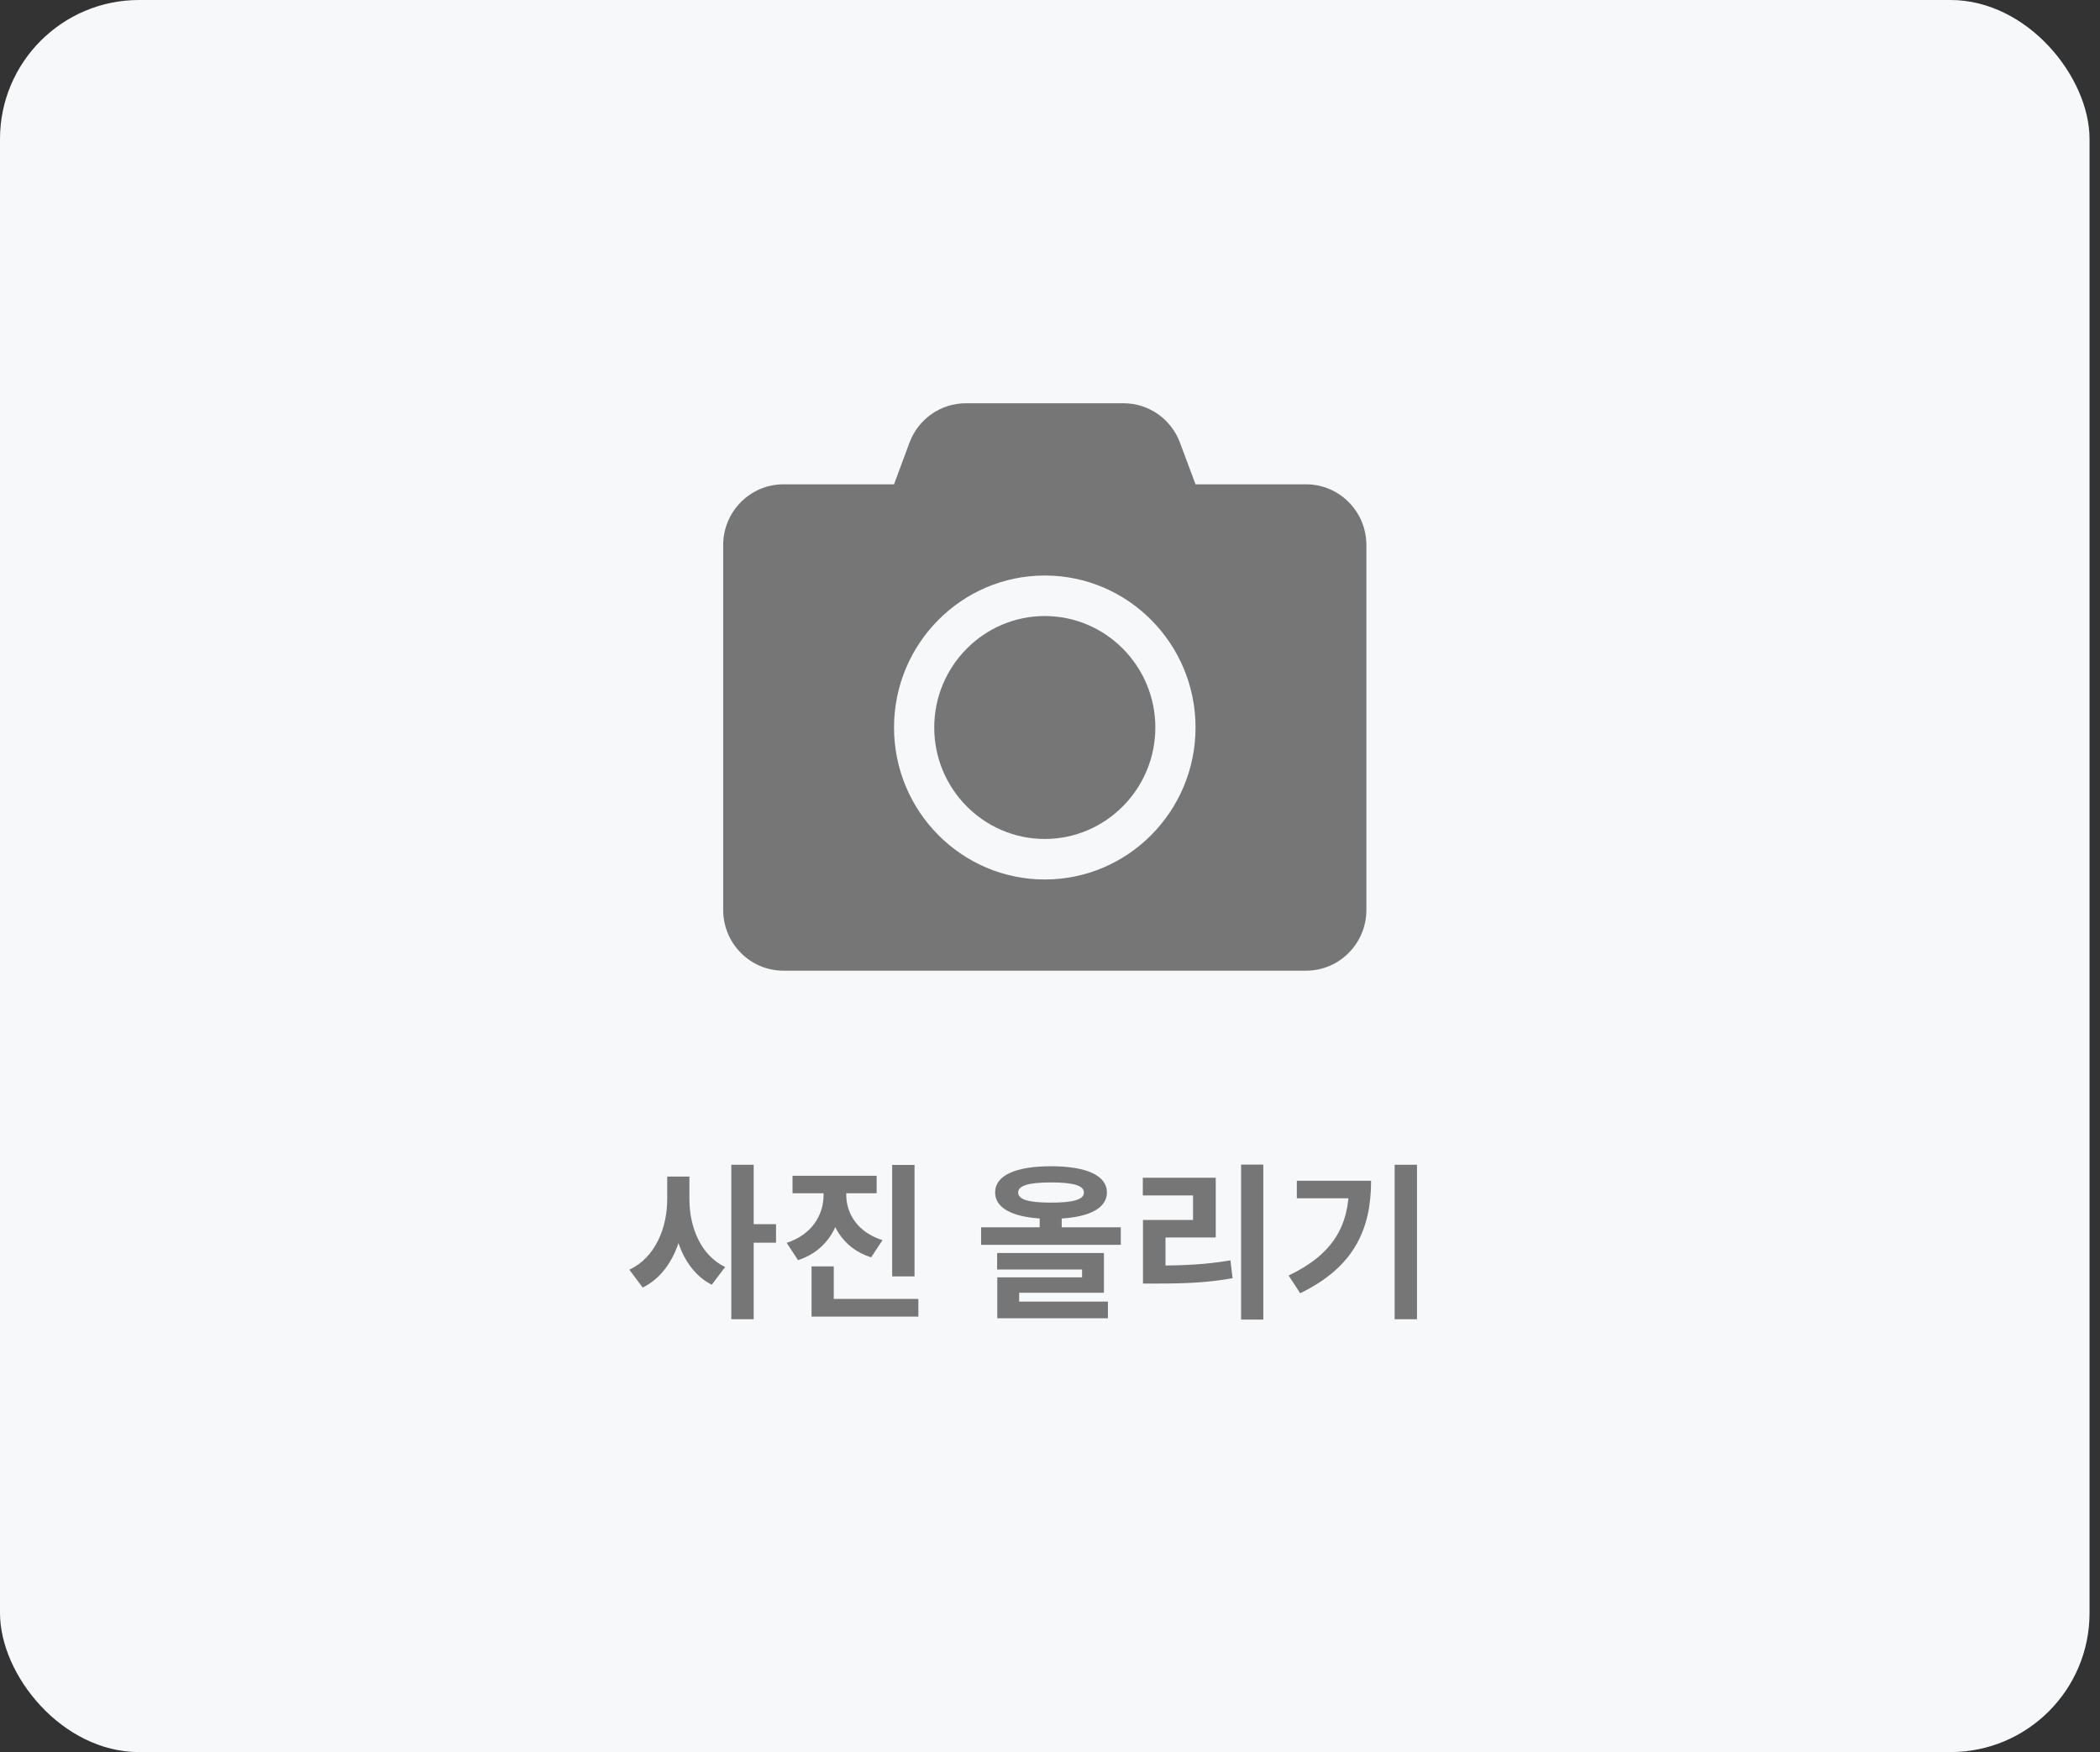 <svg width="151" height="126" viewBox="0 0 151 126" fill="none" xmlns="http://www.w3.org/2000/svg">
<rect x="0" y="0" width="151" height="126" fill="#333333" stroke="none"/>
<rect width="150.248" height="126" rx="10" fill="#F7F8FA"/>
<path d="M98.25 39.202V65.434C98.25 67.848 96.308 69.806 93.915 69.806H56.336C53.942 69.806 52 67.848 52 65.434V39.202C52 36.788 53.942 34.83 56.336 34.83H64.285L65.396 31.833C66.029 30.13 67.646 29 69.452 29H80.789C82.596 29 84.213 30.13 84.845 31.833L85.965 34.83H93.915C96.308 34.83 98.25 36.788 98.25 39.202ZM85.965 52.318C85.965 46.288 81.105 41.388 75.125 41.388C69.145 41.388 64.285 46.288 64.285 52.318C64.285 58.348 69.145 63.248 75.125 63.248C81.105 63.248 85.965 58.348 85.965 52.318ZM83.075 52.318C83.075 56.736 79.506 60.334 75.125 60.334C70.744 60.334 67.176 56.736 67.176 52.318C67.176 47.9 70.744 44.302 75.125 44.302C79.506 44.302 83.075 47.9 83.075 52.318Z" fill="#767676"/>
<path d="M47.976 84.614V86.234C47.976 88.298 47.124 90.434 45.252 91.31L46.212 92.594C48.312 91.562 49.272 88.982 49.272 86.234V84.614H47.976ZM48.3 84.614V86.234C48.3 88.898 49.176 91.37 51.18 92.39L52.14 91.118C50.364 90.254 49.572 88.226 49.572 86.234V84.614H48.3ZM52.584 83.762V94.874H54.192V83.762H52.584ZM53.832 88.034V89.366H55.8V88.034H53.832ZM59.219 84.998V85.934C59.219 87.338 58.415 88.778 56.567 89.378L57.383 90.626C59.519 89.93 60.539 88.034 60.539 85.934V84.998H59.219ZM59.543 84.998V85.934C59.543 87.95 60.551 89.762 62.639 90.422L63.455 89.186C61.643 88.61 60.851 87.254 60.851 85.934V84.998H59.543ZM56.987 84.554V85.814H63.035V84.554H56.987ZM64.151 83.774V91.79H65.759V83.774H64.151ZM58.355 93.41V94.682H66.035V93.41H58.355ZM58.355 91.07V94.046H59.951V91.07H58.355ZM74.758 87.278V88.754H76.342V87.278H74.758ZM75.574 83.87C73.03 83.87 71.554 84.53 71.554 85.754C71.554 86.978 73.03 87.65 75.574 87.65C78.106 87.65 79.594 86.978 79.594 85.754C79.594 84.53 78.106 83.87 75.574 83.87ZM75.574 85.034C77.182 85.034 77.938 85.262 77.938 85.754C77.938 86.27 77.182 86.486 75.574 86.486C73.966 86.486 73.21 86.27 73.21 85.754C73.21 85.262 73.966 85.034 75.574 85.034ZM70.546 88.262V89.522H80.59V88.262H70.546ZM71.698 90.11V91.298H77.806V91.862H71.71V93.95H73.282V92.966H79.378V90.11H71.698ZM71.71 93.602V94.802H79.666V93.602H71.71ZM89.242 83.75V94.898H90.838V83.75H89.242ZM82.186 91.01V92.306H83.169C85.198 92.306 86.829 92.246 88.629 91.922L88.474 90.638C86.71 90.938 85.138 91.01 83.169 91.01H82.186ZM82.174 84.698V85.97H85.785V87.734H82.186V91.49H83.805V88.994H87.418V84.698H82.174ZM100.281 83.762V94.874H101.889V83.762H100.281ZM97.004 84.914V85.202C97.004 88.178 95.853 90.194 92.66 91.73L93.489 93.002C97.436 91.094 98.588 88.31 98.588 84.914H97.004ZM93.249 84.914V86.174H97.76V84.914H93.249Z" fill="#767676"/>
</svg>

